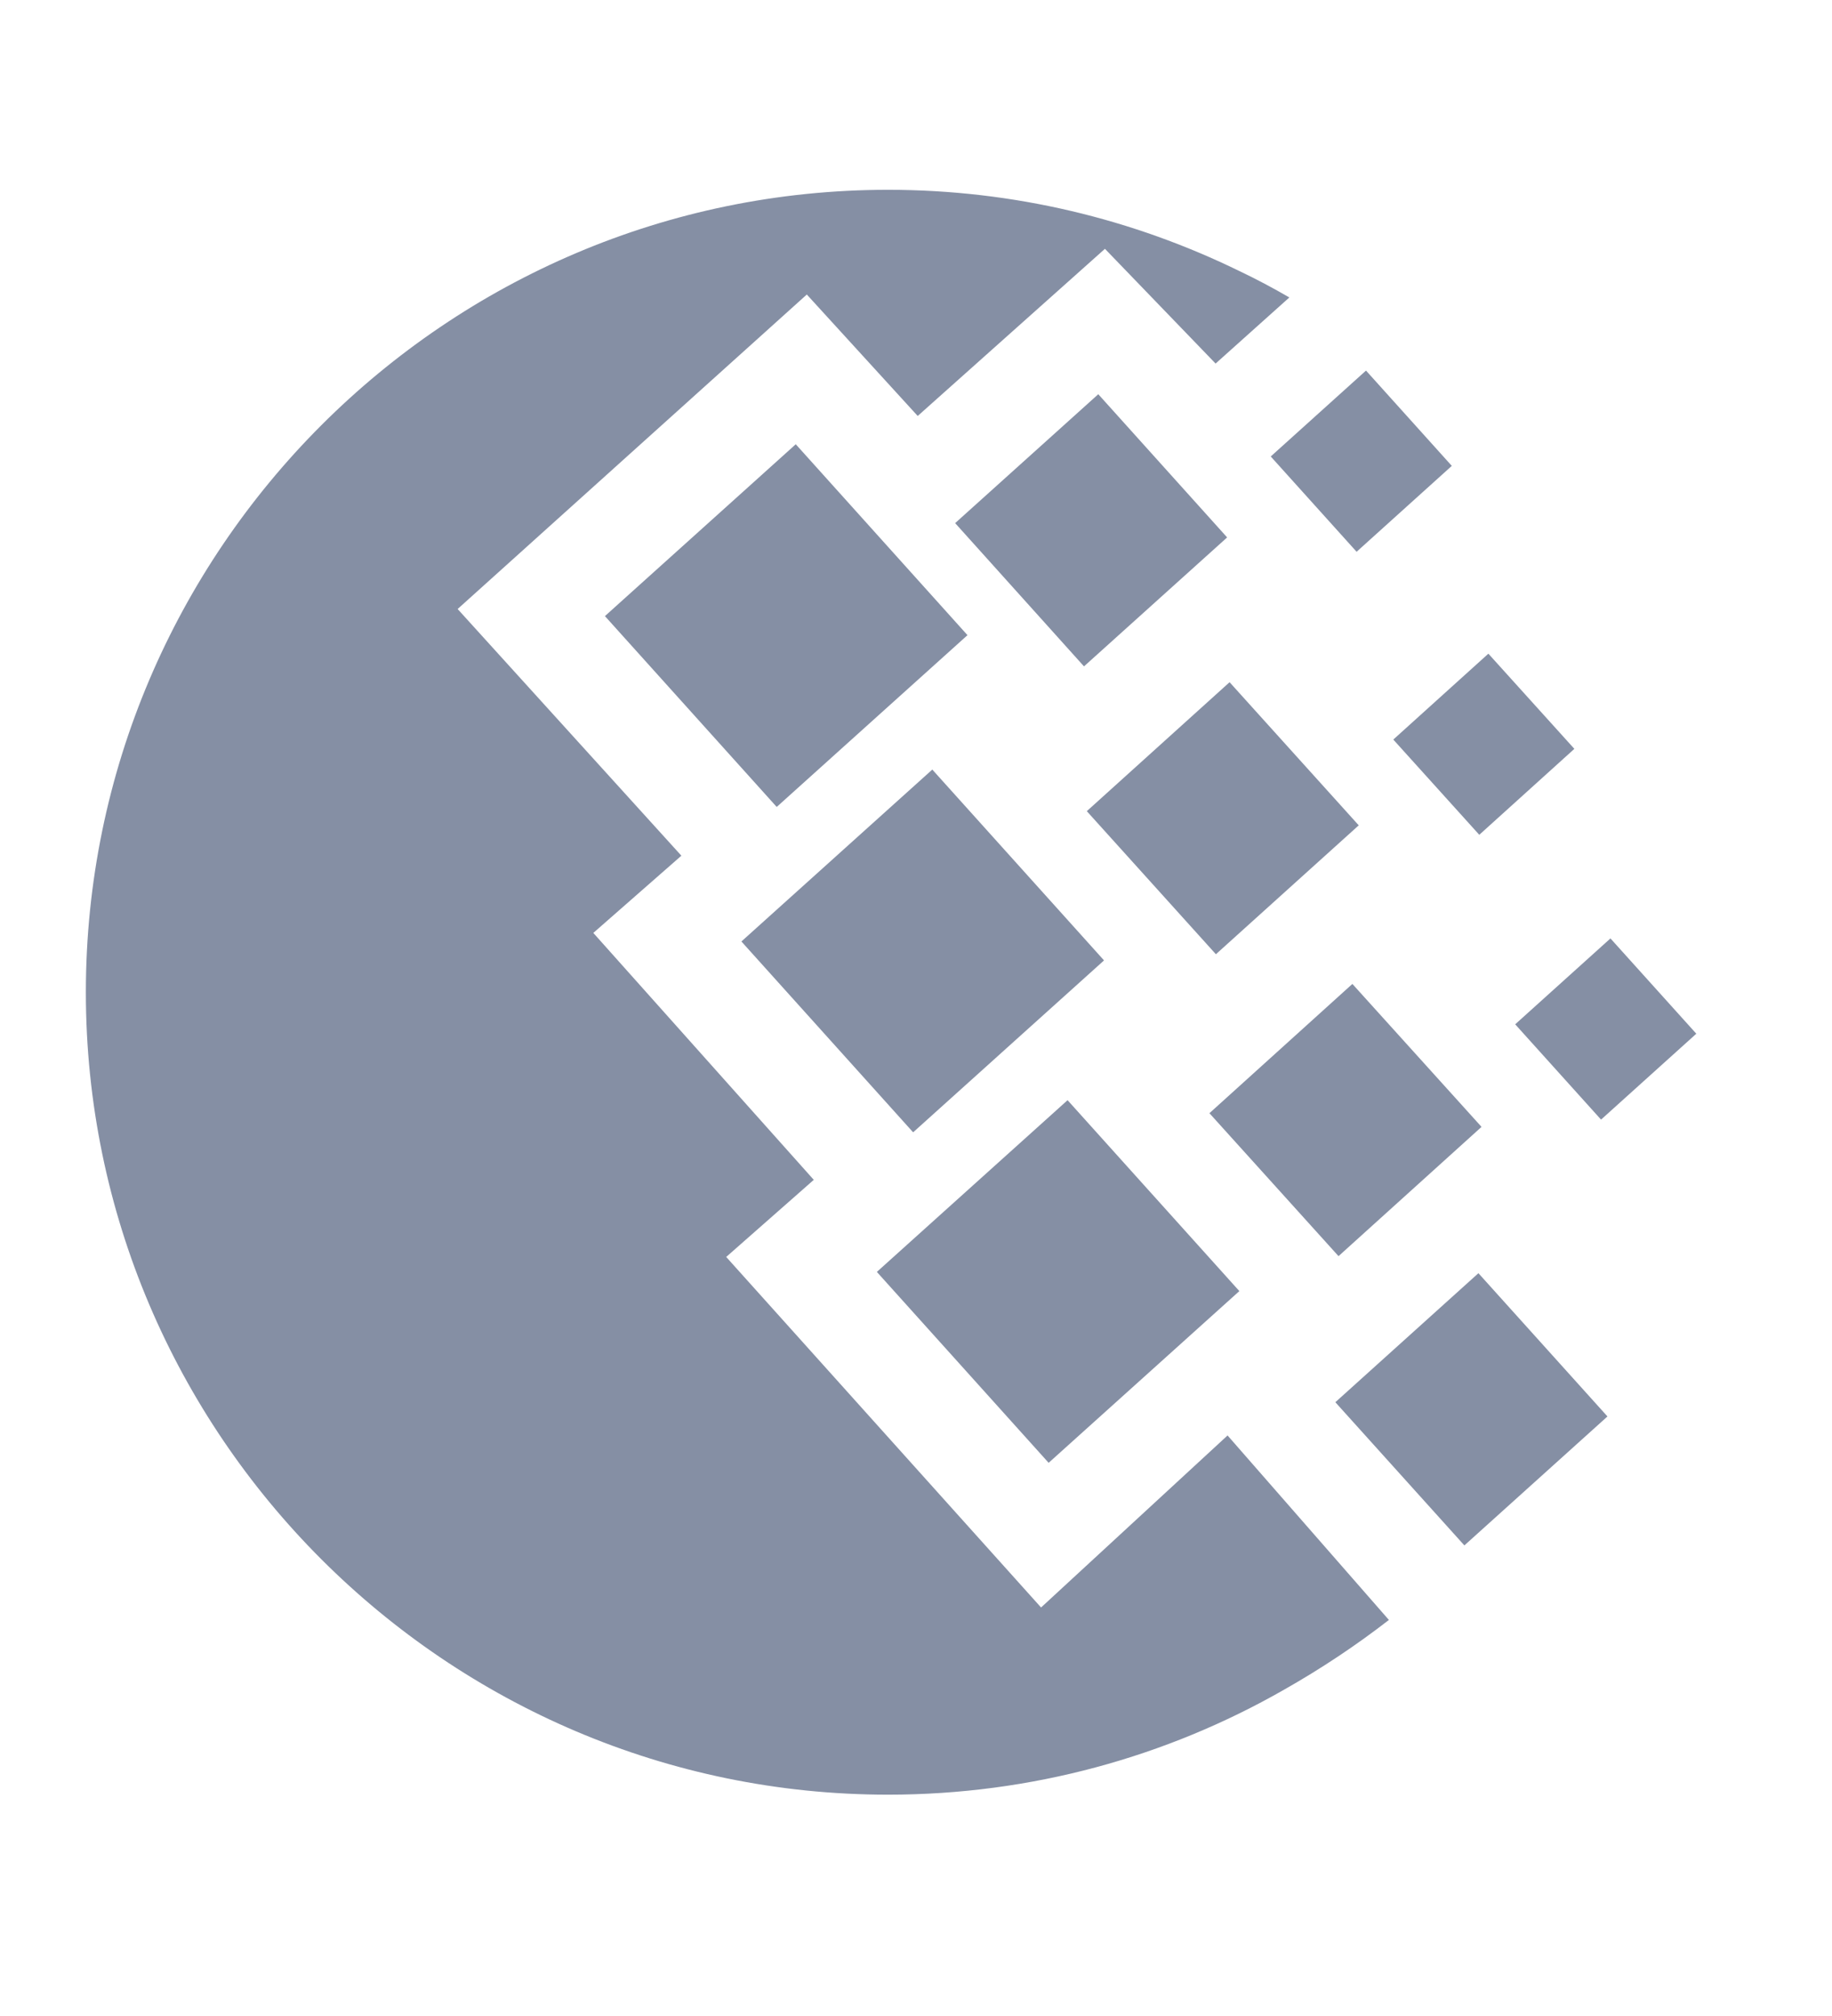<svg width="30" height="33" viewBox="0 0 30 33" fill="none" xmlns="http://www.w3.org/2000/svg">
<g id="symbols (1) 1">
<g id="Group">
<g id="Group_2">
<path id="Vector" d="M22.146 16.106L19.805 18.222L21.919 20.562L24.261 18.446L22.146 16.106Z" fill="#858FA4"/>
</g>
</g>
<g id="Group_3">
<g id="Group_4">
<path id="Vector_2" d="M17.482 18.009L14.359 20.82L17.172 23.945L20.295 21.134L17.482 18.009Z" fill="#858FA4"/>
</g>
</g>
<g id="Group_5">
<g id="Group_6">
<path id="Vector_3" d="M26.372 15.361L24.812 16.767L26.218 18.327L27.778 16.921L26.372 15.361Z" fill="#858FA4"/>
</g>
</g>
<g id="Group_7">
<g id="Group_8">
<path id="Vector_4" d="M17.985 6.453L15.641 8.563L17.751 10.908L20.095 8.797L17.985 6.453Z" fill="#858FA4"/>
</g>
</g>
<g id="Group_9">
<g id="Group_10">
<path id="Vector_5" d="M24.373 10.7L22.816 12.106L24.224 13.665L25.781 12.258L24.373 10.7Z" fill="#858FA4"/>
</g>
</g>
<g id="Group_11">
<g id="Group_12">
<path id="Vector_6" d="M15.267 12.597L12.141 15.411L14.953 18.535L18.079 15.721L15.267 12.597Z" fill="#858FA4"/>
</g>
</g>
<g id="Group_13">
<g id="Group_14">
<path id="Vector_7" d="M13.031 7.272L9.906 10.085L12.719 13.209L15.843 10.397L13.031 7.272Z" fill="#858FA4"/>
</g>
</g>
<g id="Group_15">
<g id="Group_16">
<path id="Vector_8" d="M20.135 11.167L17.797 13.278L19.911 15.62L22.25 13.51L20.135 11.167Z" fill="#858FA4"/>
</g>
</g>
<g id="Group_17">
<g id="Group_18">
<path id="Vector_9" d="M22.369 6.066L20.809 7.472L22.215 9.032L23.774 7.626L22.369 6.066Z" fill="#858FA4"/>
</g>
</g>
<g id="Group_19">
<g id="Group_20">
<path id="Vector_10" d="M24.21 20.841L21.867 22.953L23.98 25.297L26.323 23.186L24.21 20.841Z" fill="#858FA4"/>
</g>
</g>
<g id="Group_21">
<g id="Group_22">
<path id="Vector_11" d="M20.102 23.497L17.048 26.313L11.892 20.575L13.326 19.313L9.716 15.271L11.158 14.007L7.494 9.969L13.212 4.821L15.028 6.809L18.094 4.073L19.906 5.951L21.114 4.869C20.844 4.713 20.574 4.569 20.3 4.439C18.558 3.587 16.602 3.107 14.542 3.107C7.308 3.107 1.406 9.007 1.406 16.243C1.406 23.477 7.308 29.377 14.542 29.377C16.892 29.377 19.106 28.755 21.016 27.665C21.646 27.309 22.22 26.923 22.744 26.517L20.102 23.497Z" fill="#858FA4"/>
</g>
</g>
</g>
</svg>
